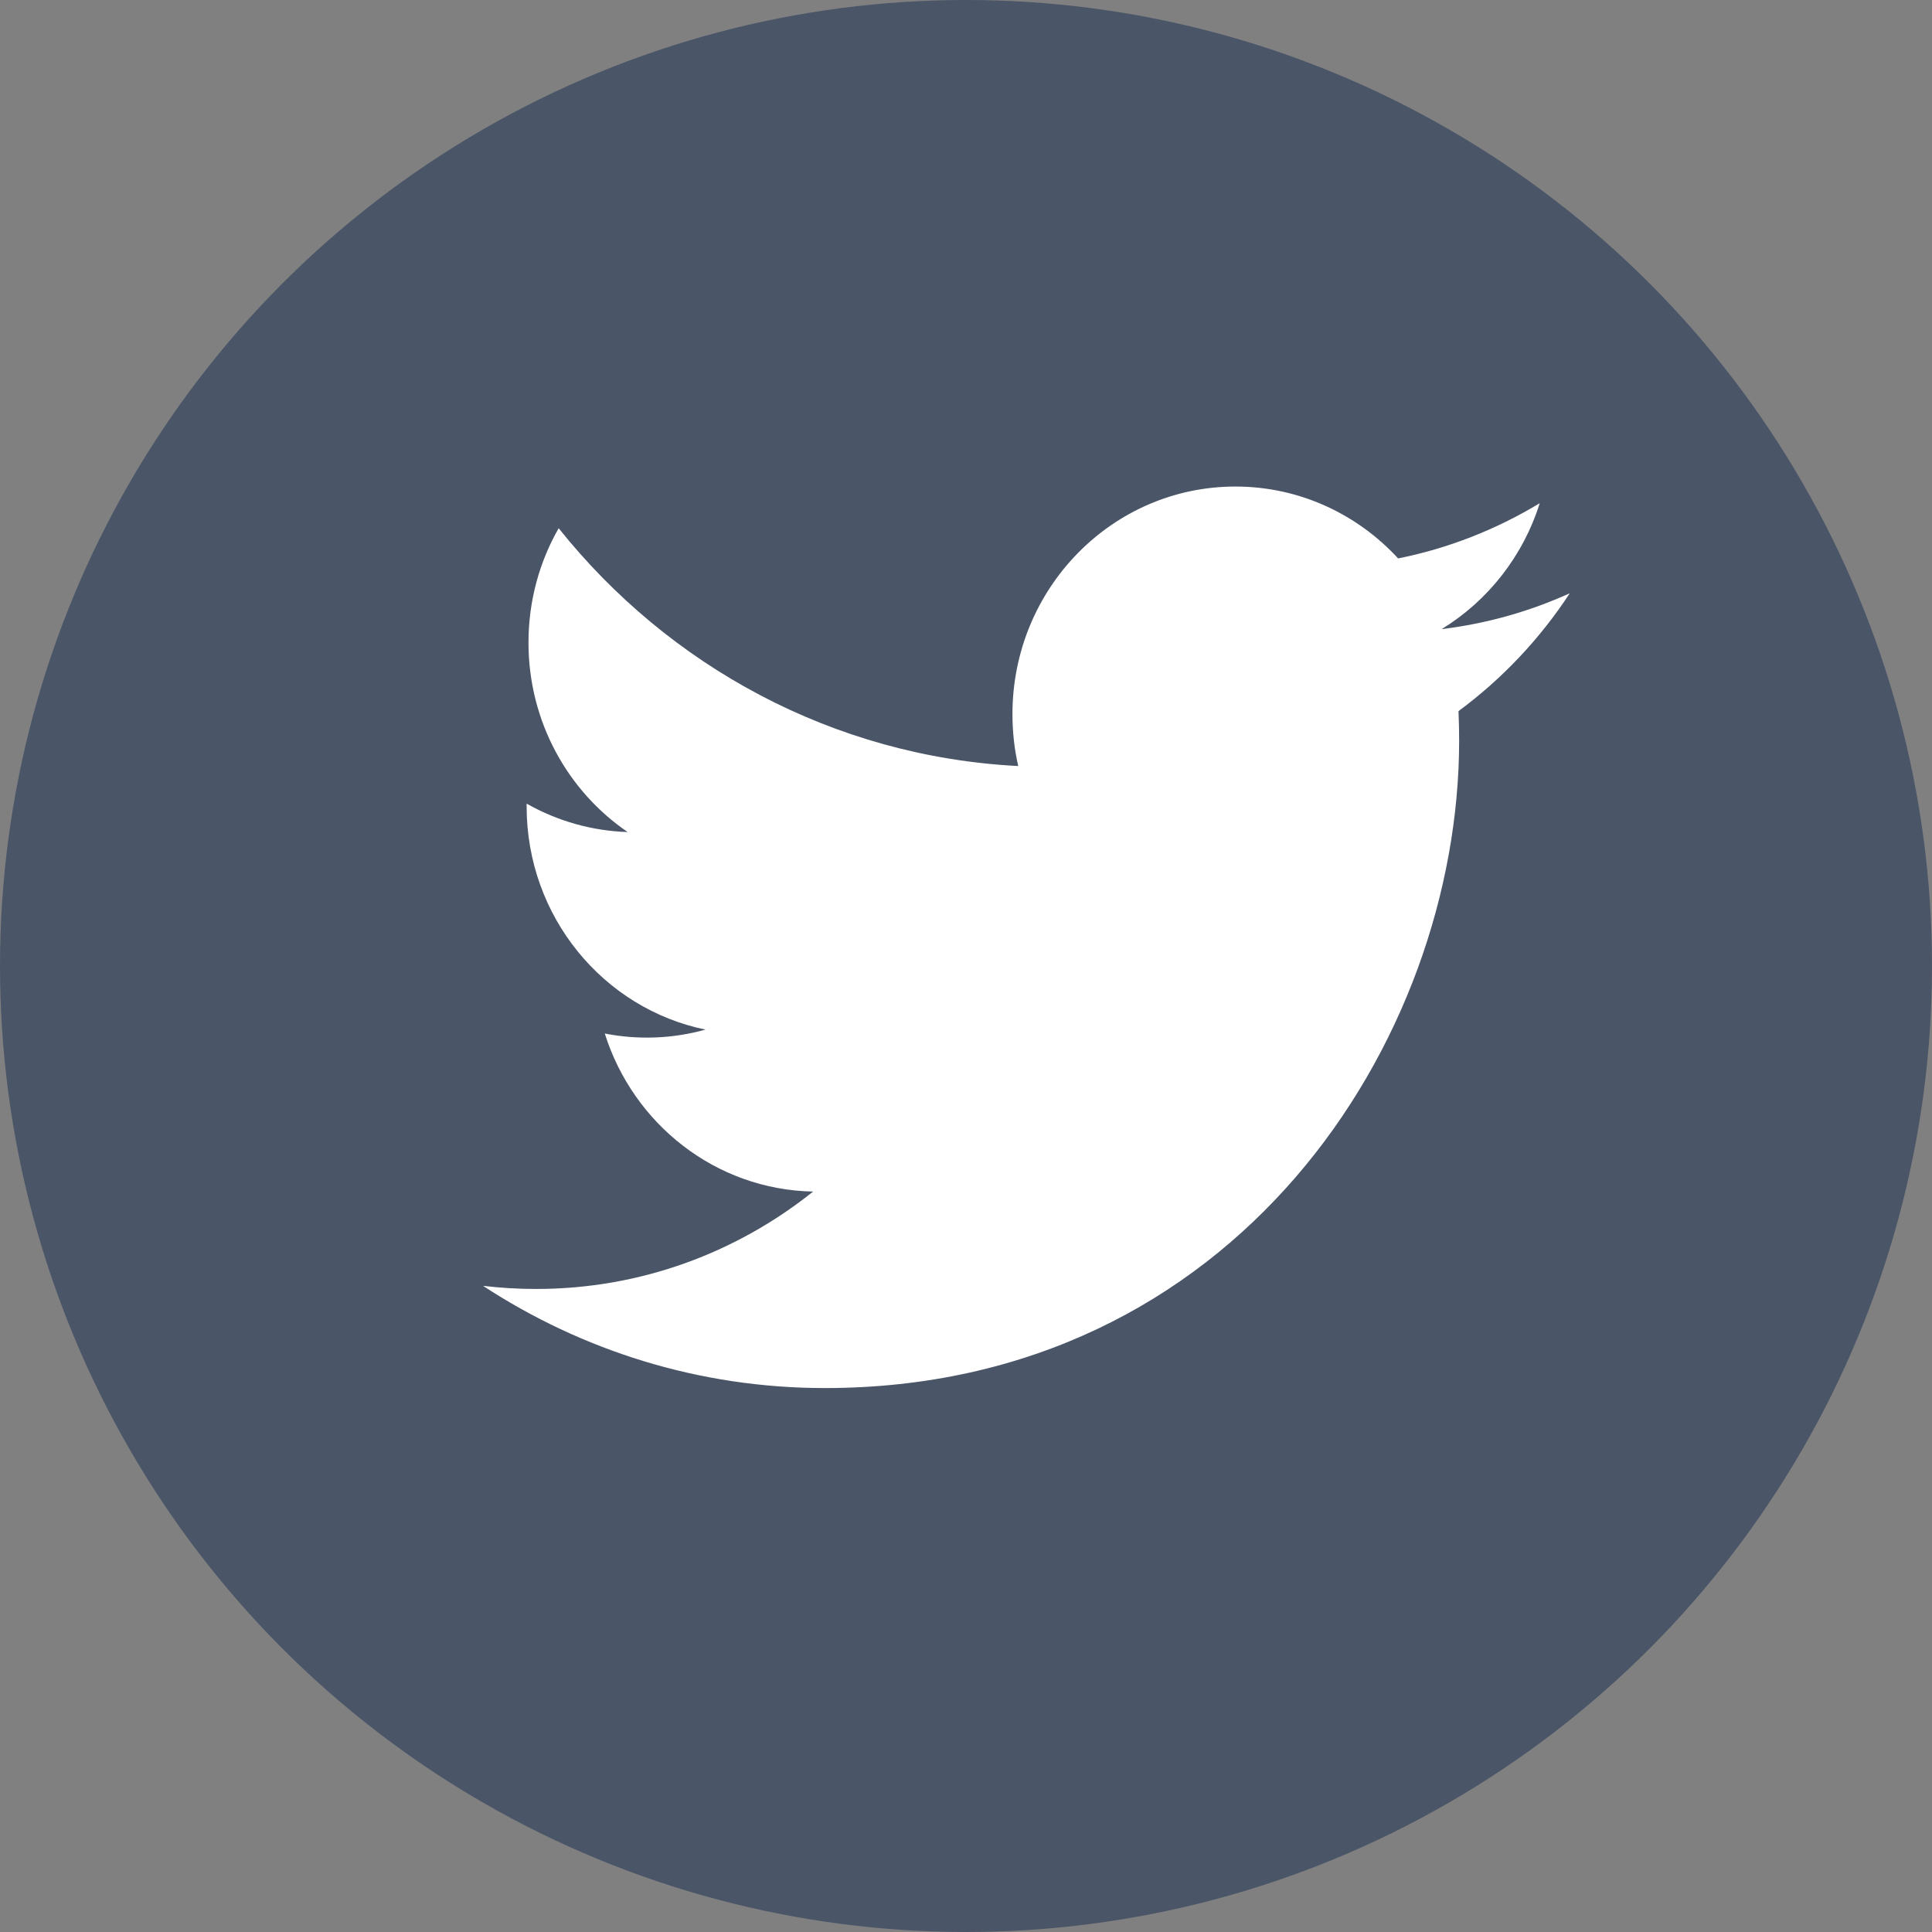 <svg width="24" height="24" viewBox="0 0 24 24" fill="none" xmlns="http://www.w3.org/2000/svg">
<rect x="0" y="0" width="24" height="24" fill="#808080" stroke="none"/>
<circle cx="12" cy="12" r="12" fill="#4A5568"/>
<g clip-path="url(#clip0)">
<path d="M19.5 7.37C19.003 7.595 18.47 7.747 17.909 7.815C18.481 7.465 18.92 6.911 19.127 6.251C18.583 6.58 17.988 6.813 17.368 6.937C16.863 6.388 16.143 6.044 15.347 6.044C13.817 6.044 12.577 7.31 12.577 8.871C12.577 9.093 12.601 9.309 12.649 9.516C10.347 9.398 8.306 8.272 6.94 6.562C6.701 6.979 6.565 7.465 6.565 7.983C6.565 8.964 7.054 9.829 7.797 10.336C7.357 10.322 6.927 10.201 6.542 9.983C6.542 9.995 6.542 10.006 6.542 10.018C6.542 11.388 7.497 12.531 8.764 12.79C8.356 12.904 7.928 12.92 7.513 12.839C7.866 13.962 8.889 14.779 10.101 14.802C9.153 15.56 7.958 16.012 6.661 16.012C6.437 16.012 6.217 15.999 6 15.973C7.226 16.775 8.682 17.243 10.246 17.243C15.34 17.243 18.126 12.935 18.126 9.199C18.126 9.077 18.123 8.955 18.118 8.834C18.66 8.433 19.128 7.938 19.5 7.37Z" fill="white"/>
</g>
<defs>
<clipPath id="clip0">
<rect width="13.5" height="11.25" fill="white" transform="translate(6 6)"/>
</clipPath>
</defs>
</svg>
